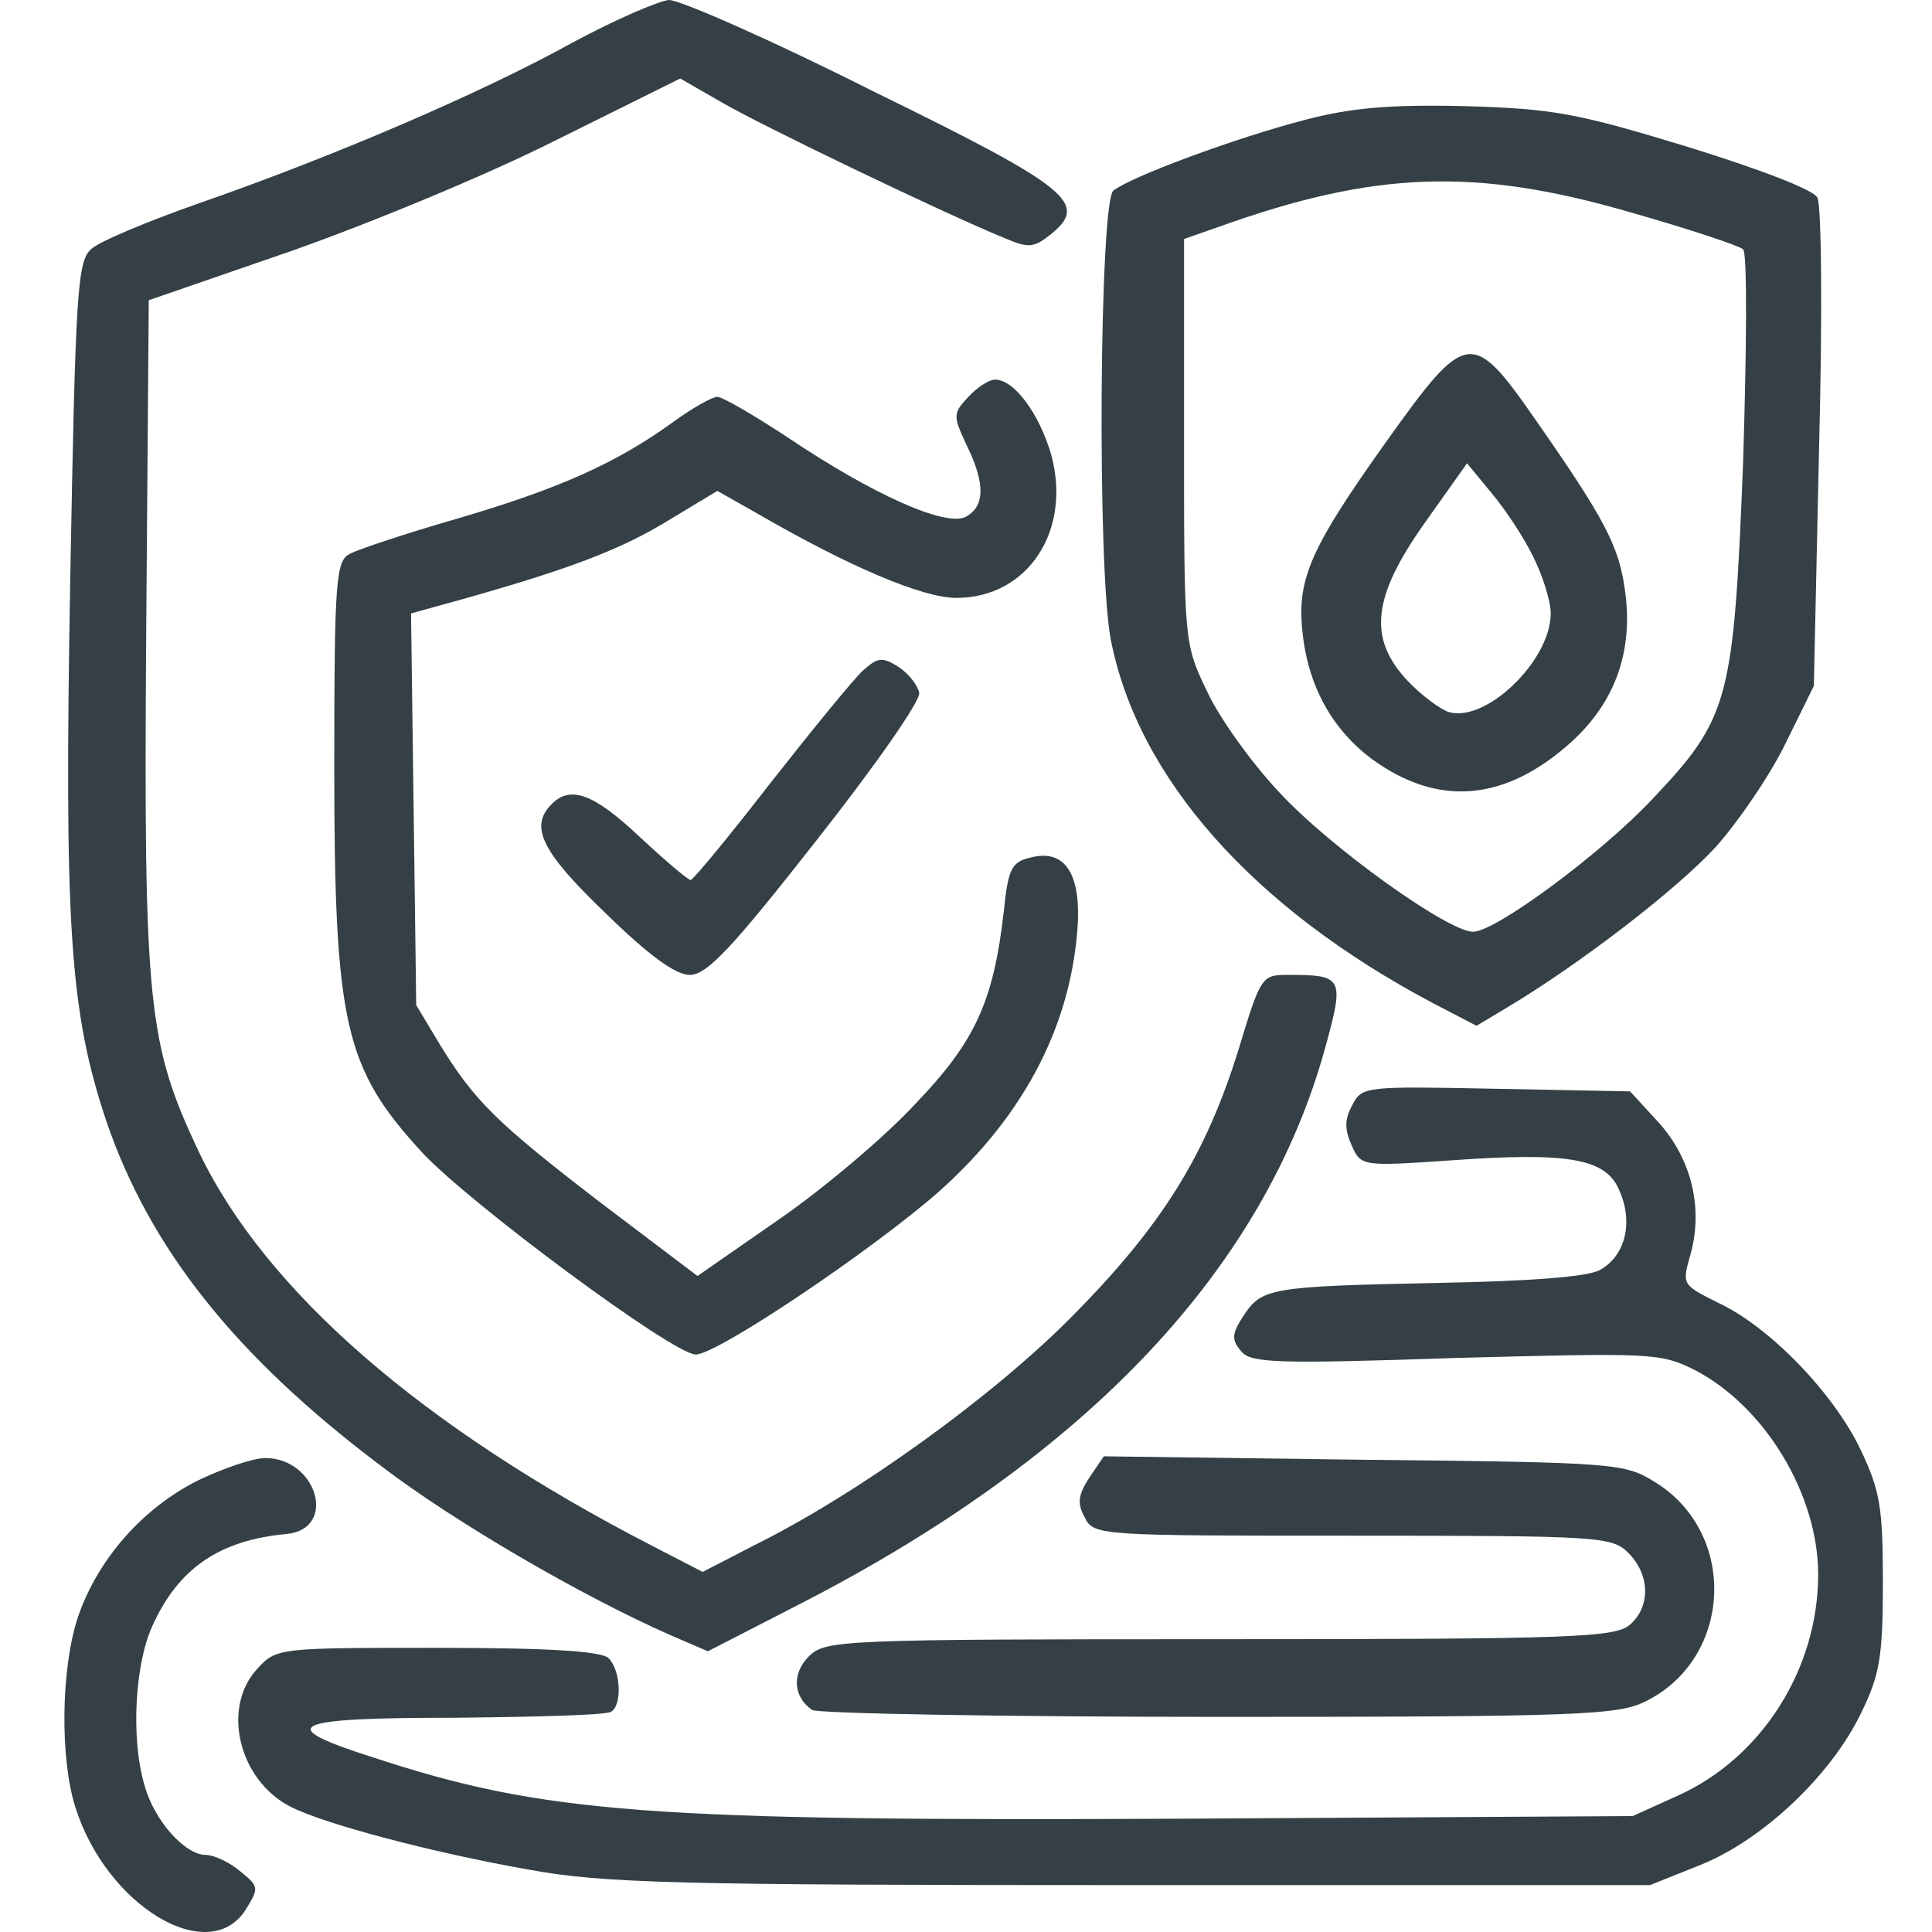 <svg width="60" height="60" viewBox="0 0 60 60" fill="none" xmlns="http://www.w3.org/2000/svg">
<g clip-path="url(#clip0_2134_286)">
<path d="M17.749 1.34C14.935 2.894 10.381 4.849 6.228 6.296C4.62 6.859 3.066 7.502 2.825 7.743C2.396 8.118 2.343 9.19 2.182 17.951C1.994 28.722 2.155 31.402 3.307 34.831C4.647 38.743 7.273 42.092 11.828 45.522C14.105 47.264 18.07 49.568 20.803 50.773L21.982 51.282L24.956 49.755C33.825 45.174 39.291 39.359 41.166 32.5C41.756 30.357 41.702 30.276 40.014 30.276C39.184 30.276 39.157 30.303 38.46 32.608C37.442 35.876 36.102 38.047 33.289 40.887C30.851 43.352 26.671 46.379 23.429 47.987L21.821 48.818L20.267 48.014C13.087 44.316 8.237 40.083 6.174 35.769C4.593 32.42 4.459 31.241 4.54 19.666L4.62 9.324L9.041 7.797C11.479 6.939 15.177 5.412 17.293 4.34L21.125 2.438L22.384 3.162C23.563 3.858 29.297 6.618 31.199 7.395C31.949 7.716 32.11 7.69 32.619 7.288C33.825 6.323 33.262 5.841 27.127 2.84C23.992 1.259 21.125 -0 20.776 -0C20.455 0.027 19.088 0.616 17.749 1.34Z" fill="#344045"/>
<path d="M40.523 3.724C38.353 4.287 35.111 5.493 34.575 5.921C34.147 6.297 34.066 17.603 34.495 19.854C35.325 24.141 38.889 28.187 44.516 31.161L45.855 31.857L46.793 31.295C49.044 29.955 52.071 27.624 53.277 26.311C53.974 25.534 54.965 24.087 55.447 23.096L56.331 21.301L56.492 13.933C56.599 9.887 56.573 6.377 56.439 6.136C56.331 5.895 54.644 5.252 52.393 4.555C48.963 3.51 48.24 3.376 45.48 3.296C43.149 3.242 41.943 3.349 40.523 3.724ZM50.624 6.591C52.42 7.1 54.027 7.636 54.134 7.743C54.268 7.877 54.242 10.851 54.134 14.361C53.84 21.756 53.706 22.292 51.321 24.811C49.74 26.499 46.445 28.937 45.748 28.937C44.971 28.937 41.3 26.311 39.719 24.596C38.862 23.685 37.844 22.265 37.469 21.435C36.772 19.988 36.772 19.881 36.772 13.691V7.422L37.844 7.047C42.694 5.305 45.828 5.198 50.624 6.591Z" fill="#344045"/>
<path d="M43.069 13.692C40.738 16.96 40.282 17.952 40.443 19.559C40.604 21.274 41.354 22.641 42.613 23.578C44.676 25.079 46.766 24.891 48.829 23.016C50.169 21.783 50.732 20.202 50.464 18.327C50.276 16.96 49.847 16.13 47.677 13.022C45.721 10.208 45.534 10.235 43.069 13.692ZM47.624 17.309C47.918 17.898 48.159 18.675 48.159 19.05C48.159 20.524 46.123 22.48 44.971 22.105C44.73 22.024 44.14 21.596 43.712 21.14C42.479 19.827 42.613 18.541 44.248 16.237L45.56 14.388L46.311 15.299C46.739 15.808 47.329 16.692 47.624 17.309Z" fill="#344045"/>
<path d="M30.074 12.325C29.592 12.834 29.592 12.914 30.02 13.825C30.61 15.031 30.583 15.728 29.994 16.049C29.377 16.371 27.127 15.379 24.421 13.557C23.402 12.888 22.438 12.325 22.277 12.325C22.116 12.325 21.5 12.673 20.91 13.102C19.142 14.388 17.32 15.192 14.212 16.103C12.631 16.558 11.104 17.067 10.863 17.201C10.434 17.416 10.381 18.005 10.381 23.793C10.381 31.831 10.702 33.17 13.114 35.796C14.587 37.377 20.91 42.066 21.607 42.066C22.277 42.066 27.127 38.797 29.163 37.002C31.869 34.59 33.316 31.723 33.477 28.589C33.53 27.061 33.021 26.365 32.003 26.633C31.414 26.767 31.306 26.981 31.172 28.321C30.851 31.107 30.288 32.34 28.439 34.269C27.502 35.287 25.599 36.895 24.206 37.859L21.661 39.627L18.687 37.377C15.445 34.885 14.748 34.215 13.649 32.42L12.926 31.214L12.846 25.132L12.765 19.05L14.319 18.621C17.642 17.684 19.223 17.094 20.723 16.183L22.277 15.245L23.509 15.942C26.376 17.603 28.654 18.568 29.699 18.568C31.923 18.568 33.289 16.478 32.646 14.12C32.271 12.834 31.494 11.789 30.904 11.789C30.717 11.789 30.342 12.03 30.074 12.325Z" fill="#344045"/>
<path d="M26.805 20.819C26.51 21.087 25.224 22.667 23.938 24.302C22.652 25.963 21.527 27.329 21.446 27.329C21.366 27.329 20.642 26.713 19.866 25.99C18.445 24.65 17.722 24.382 17.133 24.971C16.436 25.668 16.811 26.445 18.794 28.348C20.16 29.687 20.991 30.277 21.419 30.277C21.955 30.277 22.732 29.446 25.358 26.097C27.153 23.819 28.6 21.756 28.547 21.515C28.493 21.274 28.225 20.926 27.904 20.711C27.395 20.39 27.261 20.417 26.805 20.819Z" fill="#344045"/>
<path d="M41.997 34.322C41.756 34.751 41.756 35.073 41.97 35.555C42.265 36.225 42.292 36.225 45.051 36.037C48.776 35.769 49.901 35.984 50.303 37.002C50.731 37.993 50.464 39.011 49.687 39.44C49.312 39.654 47.516 39.788 44.676 39.842C39.425 39.949 39.184 40.003 38.621 40.86C38.246 41.423 38.246 41.61 38.541 41.959C38.835 42.334 39.639 42.361 45.212 42.173C51.294 42.012 51.562 42.012 52.634 42.548C54.804 43.673 56.465 46.406 56.465 48.898C56.465 51.819 54.724 54.578 52.125 55.757L50.705 56.4L36.772 56.481C20.134 56.561 16.892 56.32 11.586 54.578C8.478 53.587 8.961 53.346 14.132 53.346C16.677 53.319 18.847 53.265 18.981 53.158C19.33 52.944 19.276 51.872 18.901 51.497C18.687 51.283 17.106 51.175 13.596 51.175C8.666 51.175 8.585 51.175 7.996 51.819C6.871 53.024 7.407 55.275 9.014 56.105C10.059 56.641 13.382 57.526 16.409 58.061C18.767 58.49 20.964 58.544 35.165 58.544H51.241L52.848 57.901C54.751 57.124 56.867 55.141 57.805 53.185C58.368 52.033 58.475 51.47 58.475 49.166C58.475 46.835 58.394 46.299 57.778 45.013C56.948 43.272 54.965 41.208 53.357 40.458C52.232 39.895 52.232 39.895 52.5 38.958C52.902 37.511 52.527 35.984 51.508 34.858L50.624 33.894L46.471 33.813C42.399 33.733 42.292 33.733 41.997 34.322Z" fill="#344045"/>
<path d="M6.147 45.977C4.433 46.835 3.039 48.416 2.423 50.211C1.887 51.818 1.86 54.632 2.343 56.132C3.307 59.187 6.469 61.089 7.621 59.321C8.05 58.624 8.05 58.597 7.46 58.115C7.112 57.82 6.63 57.606 6.388 57.606C5.745 57.606 4.781 56.534 4.486 55.436C4.057 53.989 4.191 51.684 4.727 50.506C5.531 48.71 6.817 47.826 8.907 47.639C10.488 47.478 9.845 45.281 8.237 45.281C7.862 45.281 6.924 45.602 6.147 45.977Z" fill="#344045"/>
<path d="M33.825 45.897C33.477 46.433 33.45 46.701 33.691 47.13C33.959 47.692 34.173 47.692 41.997 47.692C49.687 47.692 50.062 47.719 50.571 48.228C51.241 48.898 51.267 49.889 50.624 50.452C50.169 50.854 48.91 50.907 37.898 50.907C26.055 50.907 25.626 50.934 25.117 51.443C24.581 51.979 24.635 52.703 25.224 53.105C25.385 53.212 31.065 53.319 37.844 53.319C49.044 53.319 50.249 53.265 51.107 52.837C53.813 51.497 53.974 47.612 51.401 46.031C50.464 45.442 50.196 45.415 42.345 45.334L34.28 45.227L33.825 45.897Z" fill="#344045"/>
</g>
<defs>
<clipPath id="clip0_2134_286">
<rect width="60" height="60" fill="white"/>
</clipPath>
</defs>
</svg>

